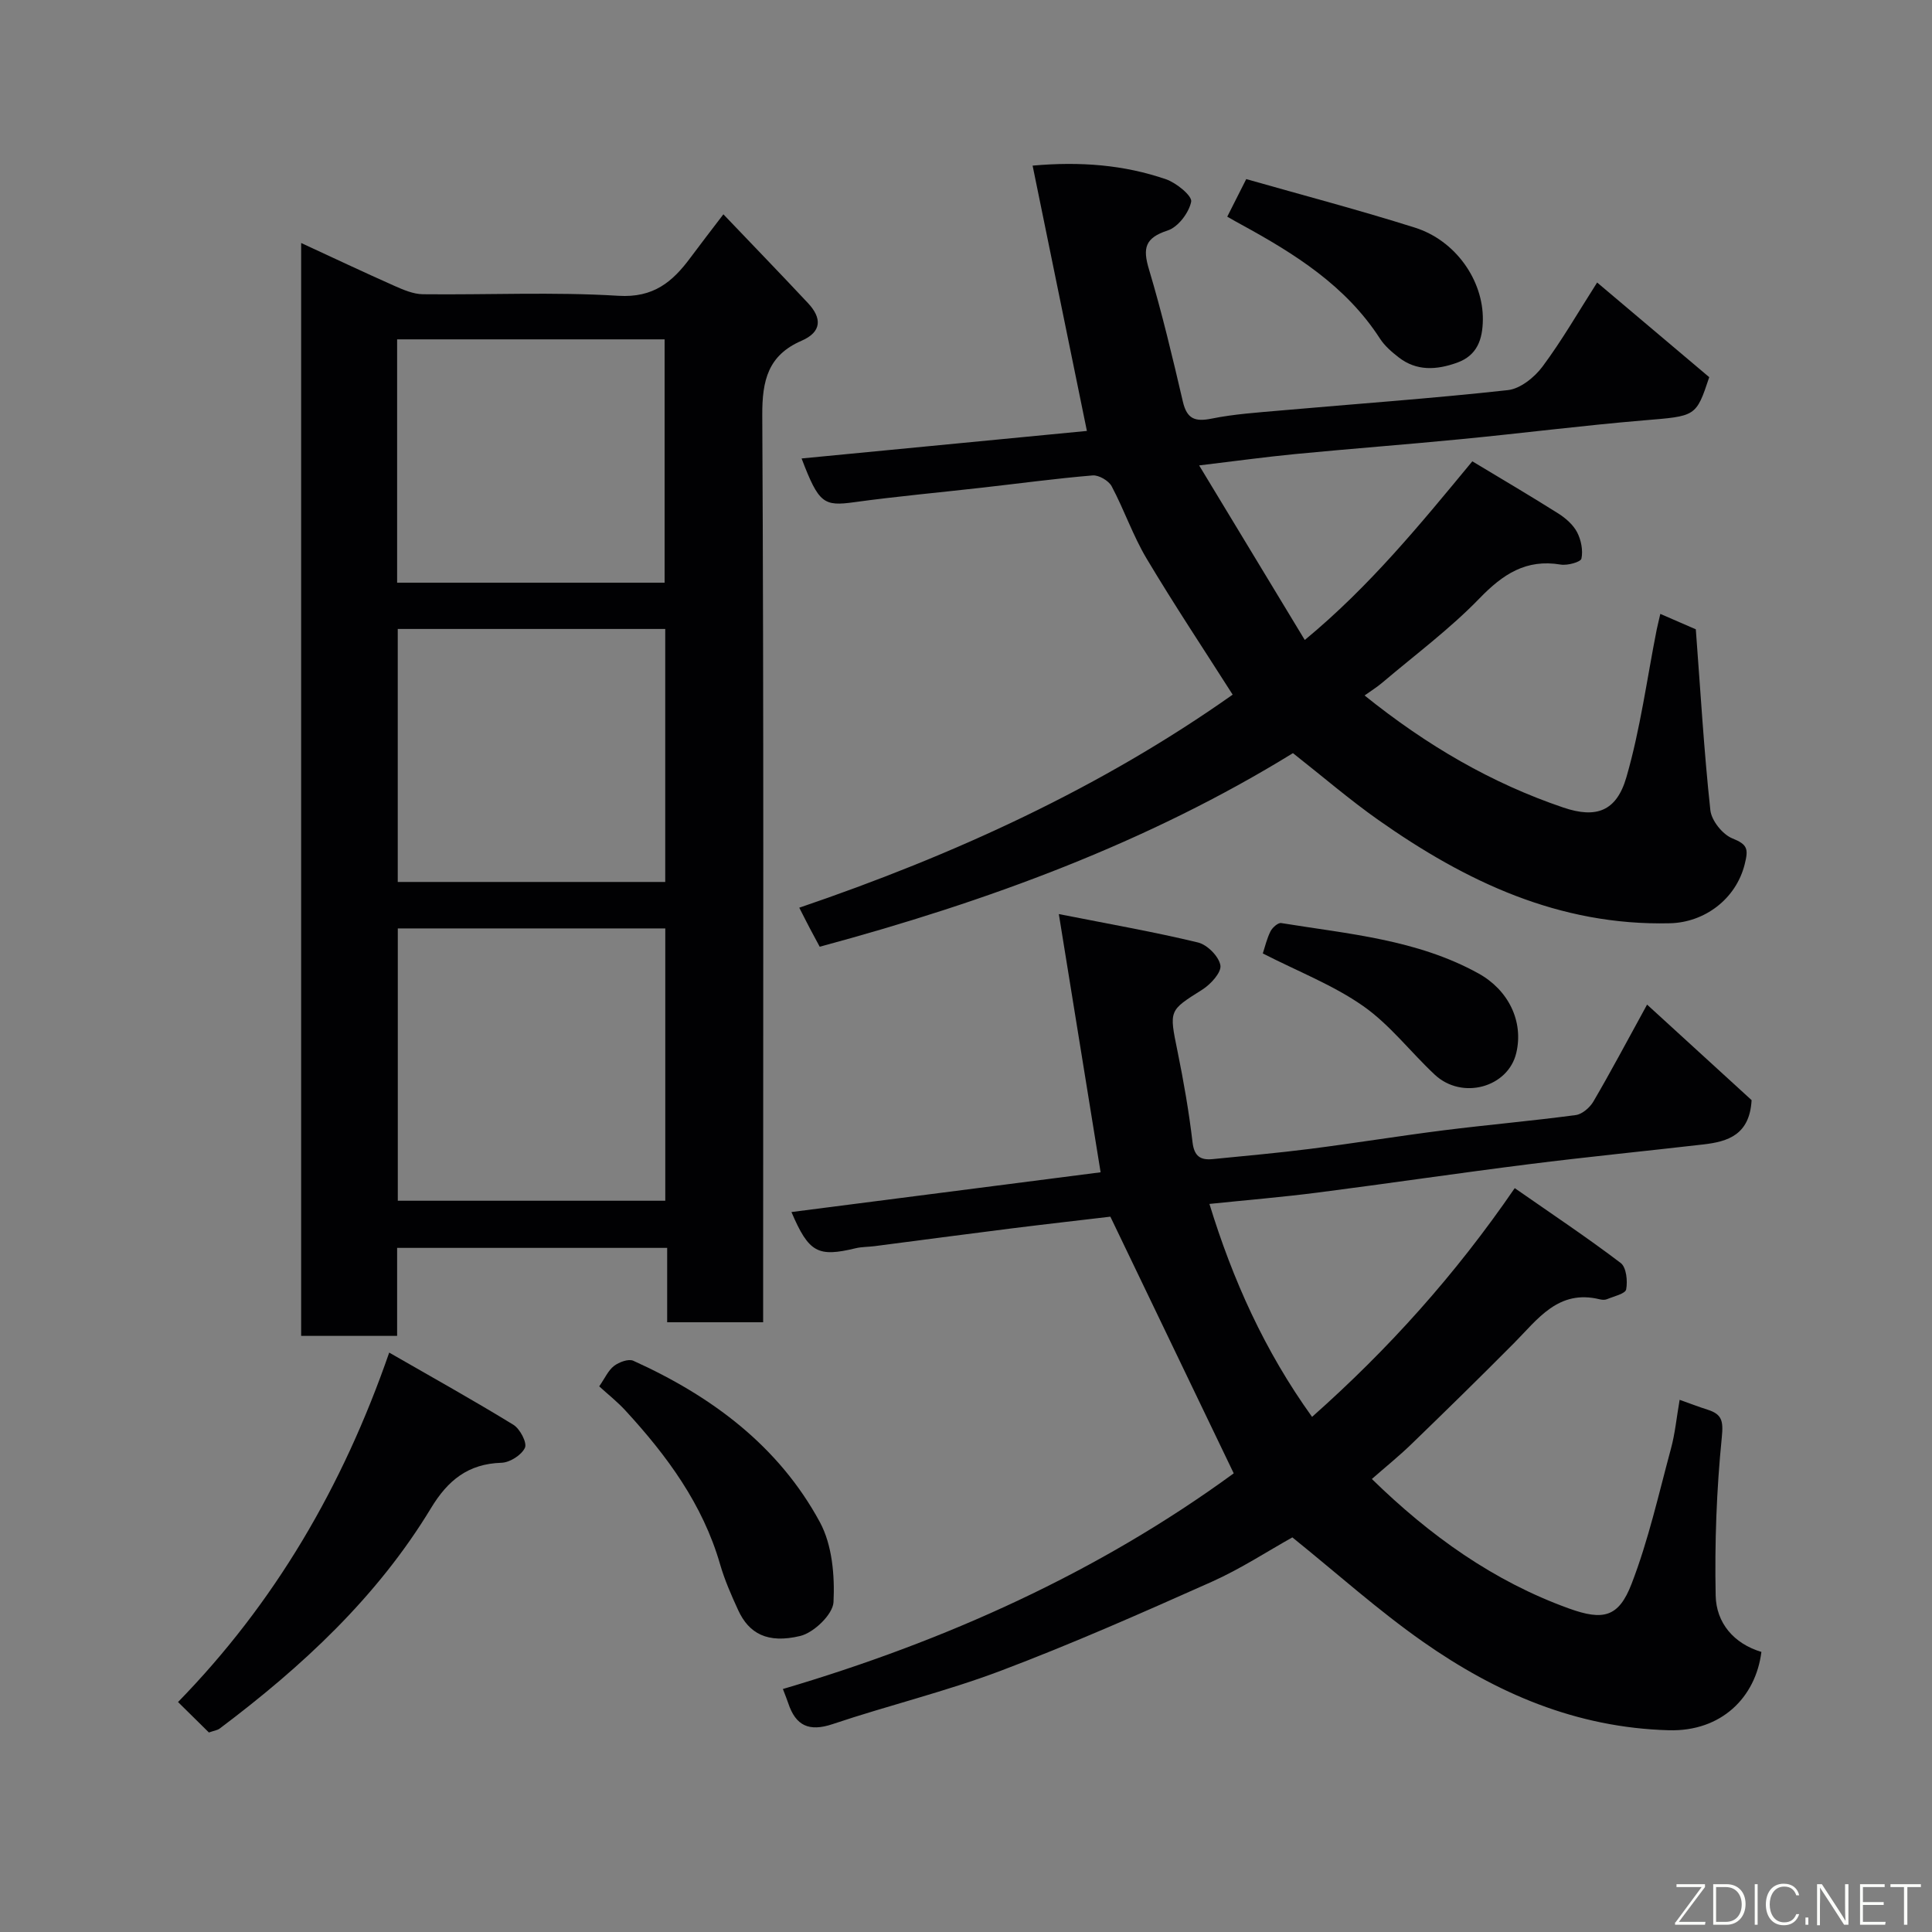 <svg enable-background="new 0 0 400 400" viewBox="0 0 400 400" xmlns="http://www.w3.org/2000/svg"><rect x="0" y="0" width="400" height="400" fill="#808080" stroke="none"/><path d="m158 273.76c-6.97 0-13.24 0-19.87 0 0-5.16 0-10.1 0-15.4-18.75 0-37.14 0-55.91 0v18.22c-6.74 0-13.13 0-19.87 0 0-75.11 0-150.36 0-226.27 6.48 2.99 12.86 6.01 19.32 8.88 1.86.82 3.9 1.7 5.87 1.73 13.5.15 27.03-.51 40.48.32 7.27.45 11.21-2.87 14.92-7.88 2.04-2.75 4.14-5.46 6.83-8.99 6.03 6.32 11.83 12.31 17.53 18.4 2.87 3.07 2.89 5.94-1.35 7.78-6.92 3-8.17 8.19-8.13 15.42.32 60.5.18 120.99.18 181.49zm-75.64-81.54v56.38h55.38c0-18.99 0-37.58 0-56.38-18.53 0-36.78 0-55.38 0zm-.01-62v52.38h55.38c0-17.65 0-34.91 0-52.38-18.51 0-36.76 0-55.38 0zm-.13-9.58h55.38c0-17.06 0-33.77 0-50.38-18.65 0-36.91 0-55.38 0z" fill="#010103"/><path d="m341.01 207.99c7.76 7.09 15.03 13.73 21.64 19.78-.4 7.19-4.9 8.58-9.95 9.17-12.06 1.39-24.14 2.58-36.18 4.1-14.61 1.84-29.18 4-43.79 5.88-7.33.94-14.7 1.55-22.33 2.34 4.81 15.68 11.41 30.41 21.25 44.09 15.78-14 29.63-29.37 41.96-47.36 7.69 5.36 14.98 10.21 21.94 15.5 1.17.89 1.46 3.72 1.13 5.47-.17.9-2.56 1.43-3.99 2.03-.43.18-1.01.13-1.48.02-8.59-2.12-12.83 4.12-17.8 9.12-6.97 7.02-14.04 13.94-21.15 20.82-2.6 2.52-5.43 4.8-8.23 7.26 12.04 11.76 25.21 21.18 40.81 26.81 7.1 2.56 10.29 1.82 12.96-5.1 3.49-9.04 5.62-18.62 8.16-28.02.84-3.09 1.14-6.32 1.79-10.08 2.27.8 4.01 1.48 5.79 2.04 2.98.95 3.28 2.31 2.94 5.73-1.09 10.86-1.49 21.83-1.27 32.74.11 5.66 3.74 9.97 9.47 11.68-1.19 9.44-8.31 16.52-19.17 16.22-19.17-.53-35.68-7.66-50.88-18.31-9.27-6.49-17.74-14.11-27.06-21.62-5.08 2.83-10.69 6.51-16.73 9.21-14.4 6.42-28.84 12.81-43.58 18.38-11.38 4.31-23.3 7.18-34.85 11.06-4.91 1.65-7.67.35-9.22-4.34-.25-.76-.57-1.51-1.1-2.92 33.67-9.93 65.3-24.16 93.34-44.65-8.4-17.47-16.68-34.71-25.54-53.14-5.64.67-13.1 1.51-20.54 2.44-9.42 1.18-18.83 2.44-28.25 3.66-1.3.17-2.65.13-3.92.43-7.84 1.89-9.71.95-13.32-7.49 21.73-2.79 43.22-5.56 64.01-8.23-2.8-17.31-5.61-34.67-8.65-53.46 10.53 2.08 19.74 3.69 28.81 5.88 1.92.46 4.33 2.89 4.64 4.73.25 1.46-2.02 3.95-3.76 5.04-6.91 4.36-6.87 4.2-5.12 12.74 1.27 6.24 2.37 12.53 3.11 18.84.35 2.94 1.65 3.75 4.19 3.5 6.7-.67 13.41-1.26 20.09-2.11 9.25-1.18 18.45-2.68 27.7-3.85 9.11-1.15 18.27-1.94 27.37-3.16 1.34-.18 2.92-1.56 3.65-2.81 3.62-6.19 6.98-12.53 11.11-20.06z" fill="#010103"/><path d="m343.75 127.1c3.23 1.4 5.91 2.56 7.35 3.19.98 12.96 1.69 25.24 3.01 37.44.23 2.17 2.54 5.05 4.58 5.86 3.15 1.26 3.32 2.2 2.53 5.35-1.82 7.26-8.36 12.04-15.46 12.21-22.97.56-42.3-8.64-60.4-21.39-5.89-4.15-11.38-8.88-17.67-13.83-29.98 18.48-63.17 30.7-97.98 40.08-.6-1.11-1.27-2.34-1.92-3.58-.61-1.15-1.19-2.31-2.31-4.5 32.02-10.9 62.39-24.79 89.73-44.11-5.9-9.27-12.09-18.57-17.81-28.16-2.83-4.74-4.64-10.09-7.24-14.98-.62-1.16-2.66-2.35-3.93-2.25-7.66.64-15.29 1.68-22.94 2.54-8.8 1-17.62 1.79-26.39 3-6.37.88-7.37.31-10.94-9.05 20.02-1.93 39.85-3.85 59.07-5.7-3.79-18.51-7.47-36.52-11.24-54.93 9.88-.88 18.92-.17 27.63 2.83 2.14.74 5.44 3.44 5.2 4.64-.46 2.29-2.71 5.26-4.87 5.96-4.7 1.53-5.19 3.65-3.87 8.04 2.7 9.02 4.88 18.21 7.02 27.39.84 3.6 2.52 4.21 5.95 3.52 4.64-.94 9.42-1.25 14.16-1.67 15.73-1.39 31.49-2.5 47.18-4.23 2.57-.28 5.5-2.64 7.16-4.86 4.05-5.44 7.45-11.37 11.32-17.42 8.05 6.8 15.69 13.25 23.21 19.6-2.75 8.27-2.76 8.04-13.64 8.95-12.59 1.06-25.13 2.66-37.71 3.88-11.46 1.12-22.94 1.98-34.39 3.09-6.19.6-12.36 1.45-19.87 2.35 7.36 12.16 14.43 23.85 21.87 36.14 13.45-11.11 23.91-23.96 34.69-36.99 6.17 3.72 12.07 7.18 17.84 10.83 1.51.96 3.04 2.31 3.85 3.85.83 1.6 1.26 3.75.9 5.46-.15.72-2.89 1.47-4.29 1.24-7.18-1.2-11.97 1.99-16.82 7-6.15 6.35-13.34 11.69-20.11 17.44-1.12.95-2.39 1.73-3.68 2.66 12.98 10.43 26.33 18.18 41.17 23.21 6.77 2.29 10.99.8 13.04-6.29 2.88-9.95 4.25-20.35 6.27-30.55.19-.9.42-1.8.75-3.26z" fill="#010103"/><path d="m43.25 358.69c-2.07-2.04-4.08-4.02-6.39-6.3 20-20.51 34.08-44.54 43.72-72.35 8.94 5.14 17.44 9.87 25.72 14.95 1.36.84 2.87 3.72 2.38 4.76-.7 1.51-3.13 3.05-4.86 3.1-6.9.21-11.11 3.64-14.58 9.38-11.16 18.44-26.69 32.82-43.76 45.65-.5.37-1.22.45-2.23.81z" fill="#010103"/><path d="m124.06 287.03c1.19-1.71 1.87-3.31 3.07-4.23 1.04-.79 2.99-1.52 3.99-1.07 16.17 7.31 30.07 17.6 38.63 33.42 2.55 4.72 3.09 11.04 2.82 16.55-.13 2.54-4.07 6.33-6.89 7.01-6.79 1.63-10.63-.51-12.85-5.35-1.42-3.09-2.81-6.25-3.75-9.51-3.59-12.43-11-22.47-19.57-31.79-1.68-1.84-3.66-3.39-5.45-5.03z" fill="#010103"/><path d="m254.09 44.86c1.27-2.52 2.36-4.66 3.93-7.78 11.66 3.32 23.37 6.4 34.9 10.04 8.48 2.67 14.18 10.94 14.09 19.07-.05 4.05-1.14 7.4-5.36 8.91-4.2 1.5-8.34 1.79-12.08-1.12-1.43-1.11-2.89-2.37-3.86-3.87-7.07-10.96-17.66-17.58-28.74-23.63-.84-.45-1.67-.93-2.88-1.62z" fill="#010103"/><path d="m261.45 197.4c.44-1.33.83-3.06 1.6-4.59.39-.77 1.56-1.81 2.21-1.7 13.92 2.26 28.13 3.4 40.84 10.43 6.21 3.43 9.38 9.92 7.83 16.46-1.69 7.15-11.22 9.78-16.87 4.51-5.02-4.69-9.3-10.36-14.86-14.24-6.17-4.32-13.41-7.11-20.75-10.87z" fill="#010103"/><g fill="#fbfcfa"><path d="m346.9 398 5.4-7.3h-5.2v-.6h5.9v.6l-5.4 7.2h5.5l-.1.6h-6.2v-.5z"/><path d="m354.7 390.1h2.8c2.3 0 3.9 1.6 3.9 4.1s-1.6 4.3-3.9 4.3h-2.8zm.6 7.8h2c2.2 0 3.3-1.6 3.3-3.6 0-1.8-1-3.6-3.3-3.6h-2z"/><path d="m363.9 390.1v8.4h-.6v-8.4h1.6z"/><path d="m372.5 396.3c-.4 1.3-1.4 2.3-3.2 2.3-2.4 0-3.7-1.9-3.7-4.3 0-2.3 1.2-4.3 3.7-4.3 1.8 0 2.9 1 3.2 2.4h-.6c-.4-1.1-1.1-1.8-2.5-1.8-2.1 0-3 1.9-3 3.7s.9 3.7 3 3.7c1.4 0 2.1-.7 2.5-1.7z"/><path d="m373.8 398.5v-1.5h.6v1.5z"/><path d="m376.2 398.5v-8.4h1c1.3 2 4.4 6.7 4.9 7.6-.1-1.2-.1-2.4-.1-3.8v-3.8h.7v8.4h-.9c-1.2-1.9-4.4-6.8-5-7.7.1 1.1 0 2.3 0 3.9v3.9h-.6z"/><path d="m390 394.4h-4.3v3.5h4.7l-.1.6h-5.2v-8.4h5.1v.6h-4.5v3.1h4.3z"/><path d="m394.2 390.7h-2.8v-.6h6.3v.6h-2.8v7.8h-.7z"/></g></svg>